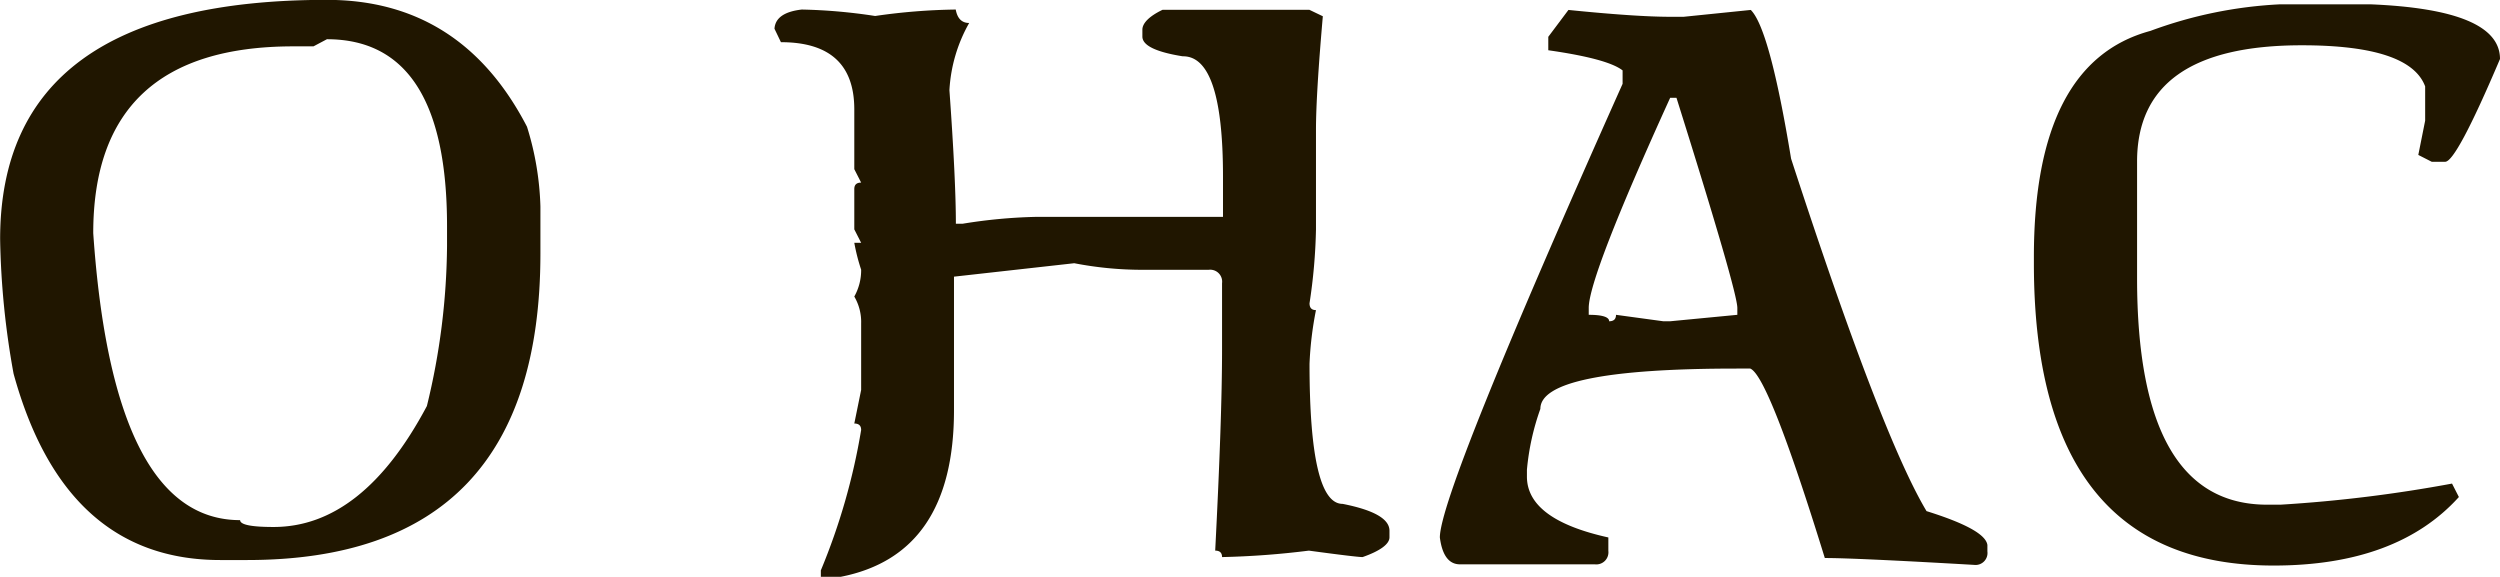 <svg id="Слой_1" data-name="Слой 1" xmlns="http://www.w3.org/2000/svg" viewBox="0 0 186.06 42.91"><defs><style>.cls-1{fill:#201600;}</style></defs><title>о нас</title><path class="cls-1" d="M191.24,125q10,0,14.89,9.44a21.82,21.82,0,0,1,1,5.94v3.49q0,22.82-21.83,22.82h-2q-11.57,0-15.38-13.87a61,61,0,0,1-1-10Q166.91,125,191.24,125Zm-1,3.46h-1.5q-14.9,0-14.89,13.91,1.47,21.35,10.93,21.35,0,.51,2.49.51,6.63,0,11.41-9a51.45,51.45,0,0,0,1.5-11.92v-1.48q0-13.9-8.94-13.9Z" transform="translate(-166.91 -125.01)"/><path class="cls-1" d="M226.58,125.72a40.84,40.84,0,0,1,5.46.48,45.28,45.28,0,0,1,6-.48q.18,1,1,1a11.38,11.38,0,0,0-1.47,5c.32,4.47.48,7.79.48,9.94h.51a38.74,38.74,0,0,1,5.47-.51h13.9v-3q0-9-3-8.95-3-.48-3-1.47v-.51c0-.48.5-1,1.5-1.48h10.93l1,.48c-.34,3.89-.51,6.71-.51,8.44v7.45a41.1,41.1,0,0,1-.48,5.47q0,.51.48.51a25.63,25.63,0,0,0-.48,4q0,10.42,2.46,10.42c2.33.46,3.49,1.12,3.49,2V165c0,.49-.66,1-2,1.47q-.45,0-4-.48a62.28,62.28,0,0,1-6.46.48q0-.48-.51-.48.51-9.94.51-14.9v-5a.89.89,0,0,0-1-1h-5a26.6,26.6,0,0,1-5-.49l-8.95,1v9.94q0,10.75-8.44,12.4h-1.47v-.48a47.27,47.27,0,0,0,3-10.45q0-.48-.51-.48l.51-2.5v-4.95a3.74,3.74,0,0,0-.51-2,4,4,0,0,0,.51-2,14.41,14.41,0,0,1-.51-2h.51l-.51-1v-3q0-.48.51-.48l-.51-1v-4.45q0-5-5.46-5l-.48-1C224.6,126.36,225.26,125.87,226.58,125.72Z" transform="translate(-166.91 -125.01)"/><path class="cls-1" d="M283.64,125.75c3.36.34,5.89.51,7.57.51h1l5-.51q1.41,1.4,3,11.07,6.71,20.6,10.08,26.23c2.91.91,4.42,1.74,4.53,2.52v.48a.89.89,0,0,1-1,1q-8.83-.51-11.1-.51-4.19-13.56-5.55-14.1h-1q-14.62,0-14.62,3a18.29,18.29,0,0,0-1,4.53v.51q0,3.19,6.06,4.53v1a.9.9,0,0,1-1,1H275.57q-1.24,0-1.5-2,0-3.34,13.6-33.76v-1q-1.11-.87-5.53-1.5v-1Zm7.57,6.54q-6.06,13.32-6.06,15.64v.51c1,0,1.52.16,1.52.48q.51,0,.51-.48l3.52.48h.51l5-.48v-.51q0-1.23-4.53-15.64Z" transform="translate(-166.91 -125.01)"/><path class="cls-1" d="M336.63,125.33h6.66q9.68.39,9.68,4.07-3.25,7.65-4.08,7.65h-1l-1-.51.51-2.55v-2.55q-1.14-3.06-9.18-3.06-12.27,0-12.26,8.67v8.67q0,16.85,9.68,16.85h1A104,104,0,0,0,349.4,161l.51,1q-4.61,5.1-13.79,5.1-17.83,0-17.84-22.46v-.51q0-14.48,8.67-16.82A32.27,32.27,0,0,1,336.63,125.33Z" transform="translate(-166.91 -125.01)"/></svg>